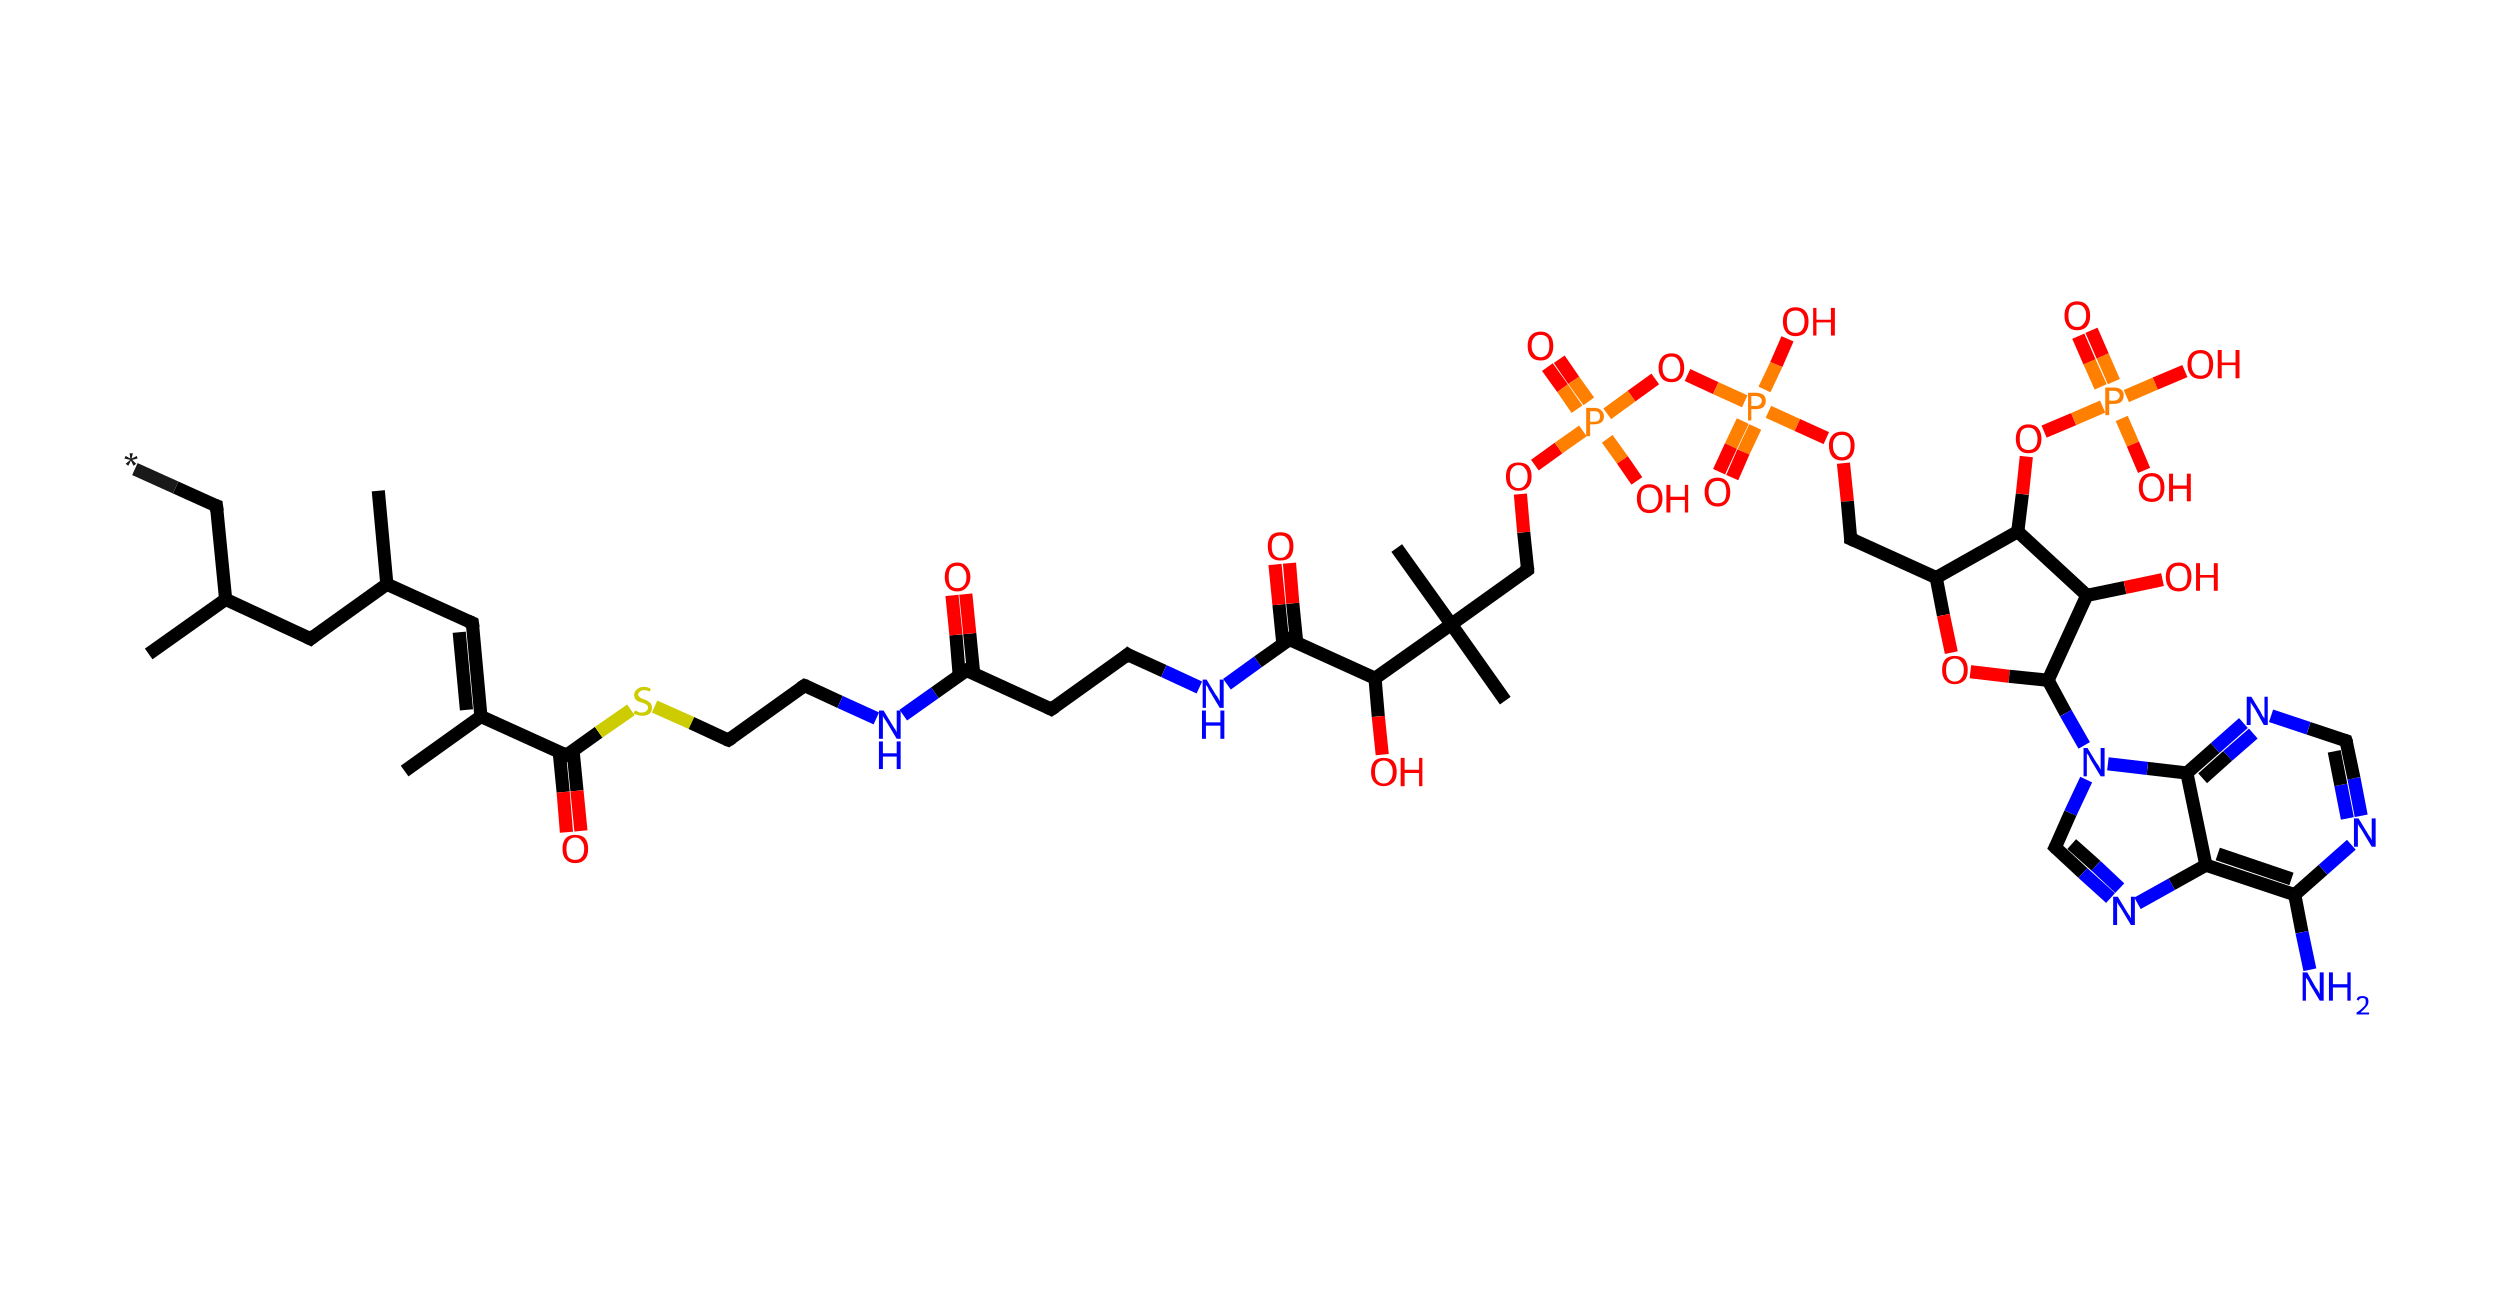<?xml version='1.0' encoding='ASCII' standalone='yes'?>
<svg xmlns="http://www.w3.org/2000/svg" xmlns:rdkit="http://www.rdkit.org/xml" xmlns:xlink="http://www.w3.org/1999/xlink" version="1.1" baseProfile="full" xml:space="preserve" width="380px" height="200px" viewBox="0 0 380 200">
<!-- END OF HEADER -->
<rect style="opacity:1.0;fill:#FFFFFF;stroke:none" width="380.0" height="200.0" x="0.0" y="0.0"> </rect>
<path class="bond-0 atom-0 atom-1" d="M 20.5,71.3 L 26.7,74.1" style="fill:none;fill-rule:evenodd;stroke:#191919;stroke-width:2.0px;stroke-linecap:butt;stroke-linejoin:miter;stroke-opacity:1"/>
<path class="bond-0 atom-0 atom-1" d="M 26.7,74.1 L 32.9,76.9" style="fill:none;fill-rule:evenodd;stroke:#000000;stroke-width:2.0px;stroke-linecap:butt;stroke-linejoin:miter;stroke-opacity:1"/>
<path class="bond-1 atom-1 atom-2" d="M 32.9,76.9 L 34.3,91.1" style="fill:none;fill-rule:evenodd;stroke:#000000;stroke-width:2.0px;stroke-linecap:butt;stroke-linejoin:miter;stroke-opacity:1"/>
<path class="bond-2 atom-2 atom-3" d="M 34.3,91.1 L 22.6,99.4" style="fill:none;fill-rule:evenodd;stroke:#000000;stroke-width:2.0px;stroke-linecap:butt;stroke-linejoin:miter;stroke-opacity:1"/>
<path class="bond-3 atom-2 atom-4" d="M 34.3,91.1 L 47.2,97.1" style="fill:none;fill-rule:evenodd;stroke:#000000;stroke-width:2.0px;stroke-linecap:butt;stroke-linejoin:miter;stroke-opacity:1"/>
<path class="bond-4 atom-4 atom-5" d="M 47.2,97.1 L 58.8,88.8" style="fill:none;fill-rule:evenodd;stroke:#000000;stroke-width:2.0px;stroke-linecap:butt;stroke-linejoin:miter;stroke-opacity:1"/>
<path class="bond-5 atom-5 atom-6" d="M 58.8,88.8 L 57.5,74.6" style="fill:none;fill-rule:evenodd;stroke:#000000;stroke-width:2.0px;stroke-linecap:butt;stroke-linejoin:miter;stroke-opacity:1"/>
<path class="bond-6 atom-5 atom-7" d="M 58.8,88.8 L 71.8,94.7" style="fill:none;fill-rule:evenodd;stroke:#000000;stroke-width:2.0px;stroke-linecap:butt;stroke-linejoin:miter;stroke-opacity:1"/>
<path class="bond-7 atom-7 atom-8" d="M 71.8,94.7 L 73.1,108.9" style="fill:none;fill-rule:evenodd;stroke:#000000;stroke-width:2.0px;stroke-linecap:butt;stroke-linejoin:miter;stroke-opacity:1"/>
<path class="bond-7 atom-7 atom-8" d="M 69.8,96.1 L 70.9,107.9" style="fill:none;fill-rule:evenodd;stroke:#000000;stroke-width:2.0px;stroke-linecap:butt;stroke-linejoin:miter;stroke-opacity:1"/>
<path class="bond-8 atom-8 atom-9" d="M 73.1,108.9 L 61.5,117.2" style="fill:none;fill-rule:evenodd;stroke:#000000;stroke-width:2.0px;stroke-linecap:butt;stroke-linejoin:miter;stroke-opacity:1"/>
<path class="bond-9 atom-8 atom-10" d="M 73.1,108.9 L 86.1,114.8" style="fill:none;fill-rule:evenodd;stroke:#000000;stroke-width:2.0px;stroke-linecap:butt;stroke-linejoin:miter;stroke-opacity:1"/>
<path class="bond-10 atom-10 atom-11" d="M 85.0,114.3 L 85.6,120.4" style="fill:none;fill-rule:evenodd;stroke:#000000;stroke-width:2.0px;stroke-linecap:butt;stroke-linejoin:miter;stroke-opacity:1"/>
<path class="bond-10 atom-10 atom-11" d="M 85.6,120.4 L 86.1,126.5" style="fill:none;fill-rule:evenodd;stroke:#FF0000;stroke-width:2.0px;stroke-linecap:butt;stroke-linejoin:miter;stroke-opacity:1"/>
<path class="bond-10 atom-10 atom-11" d="M 87.1,114.1 L 87.7,120.2" style="fill:none;fill-rule:evenodd;stroke:#000000;stroke-width:2.0px;stroke-linecap:butt;stroke-linejoin:miter;stroke-opacity:1"/>
<path class="bond-10 atom-10 atom-11" d="M 87.7,120.2 L 88.3,126.3" style="fill:none;fill-rule:evenodd;stroke:#FF0000;stroke-width:2.0px;stroke-linecap:butt;stroke-linejoin:miter;stroke-opacity:1"/>
<path class="bond-11 atom-10 atom-12" d="M 86.1,114.8 L 91.0,111.3" style="fill:none;fill-rule:evenodd;stroke:#000000;stroke-width:2.0px;stroke-linecap:butt;stroke-linejoin:miter;stroke-opacity:1"/>
<path class="bond-11 atom-10 atom-12" d="M 91.0,111.3 L 95.9,107.9" style="fill:none;fill-rule:evenodd;stroke:#CCCC00;stroke-width:2.0px;stroke-linecap:butt;stroke-linejoin:miter;stroke-opacity:1"/>
<path class="bond-12 atom-12 atom-13" d="M 99.5,107.4 L 105.1,109.9" style="fill:none;fill-rule:evenodd;stroke:#CCCC00;stroke-width:2.0px;stroke-linecap:butt;stroke-linejoin:miter;stroke-opacity:1"/>
<path class="bond-12 atom-12 atom-13" d="M 105.1,109.9 L 110.7,112.5" style="fill:none;fill-rule:evenodd;stroke:#000000;stroke-width:2.0px;stroke-linecap:butt;stroke-linejoin:miter;stroke-opacity:1"/>
<path class="bond-13 atom-13 atom-14" d="M 110.7,112.5 L 122.3,104.2" style="fill:none;fill-rule:evenodd;stroke:#000000;stroke-width:2.0px;stroke-linecap:butt;stroke-linejoin:miter;stroke-opacity:1"/>
<path class="bond-14 atom-14 atom-15" d="M 122.3,104.2 L 127.7,106.7" style="fill:none;fill-rule:evenodd;stroke:#000000;stroke-width:2.0px;stroke-linecap:butt;stroke-linejoin:miter;stroke-opacity:1"/>
<path class="bond-14 atom-14 atom-15" d="M 127.7,106.7 L 133.2,109.2" style="fill:none;fill-rule:evenodd;stroke:#0000FF;stroke-width:2.0px;stroke-linecap:butt;stroke-linejoin:miter;stroke-opacity:1"/>
<path class="bond-15 atom-15 atom-16" d="M 137.3,108.7 L 142.1,105.3" style="fill:none;fill-rule:evenodd;stroke:#0000FF;stroke-width:2.0px;stroke-linecap:butt;stroke-linejoin:miter;stroke-opacity:1"/>
<path class="bond-15 atom-15 atom-16" d="M 142.1,105.3 L 146.9,101.9" style="fill:none;fill-rule:evenodd;stroke:#000000;stroke-width:2.0px;stroke-linecap:butt;stroke-linejoin:miter;stroke-opacity:1"/>
<path class="bond-16 atom-16 atom-17" d="M 148.0,102.4 L 147.4,96.3" style="fill:none;fill-rule:evenodd;stroke:#000000;stroke-width:2.0px;stroke-linecap:butt;stroke-linejoin:miter;stroke-opacity:1"/>
<path class="bond-16 atom-16 atom-17" d="M 147.4,96.3 L 146.8,90.3" style="fill:none;fill-rule:evenodd;stroke:#FF0000;stroke-width:2.0px;stroke-linecap:butt;stroke-linejoin:miter;stroke-opacity:1"/>
<path class="bond-16 atom-16 atom-17" d="M 145.8,102.6 L 145.3,96.5" style="fill:none;fill-rule:evenodd;stroke:#000000;stroke-width:2.0px;stroke-linecap:butt;stroke-linejoin:miter;stroke-opacity:1"/>
<path class="bond-16 atom-16 atom-17" d="M 145.3,96.5 L 144.7,90.5" style="fill:none;fill-rule:evenodd;stroke:#FF0000;stroke-width:2.0px;stroke-linecap:butt;stroke-linejoin:miter;stroke-opacity:1"/>
<path class="bond-17 atom-16 atom-18" d="M 146.9,101.9 L 159.8,107.8" style="fill:none;fill-rule:evenodd;stroke:#000000;stroke-width:2.0px;stroke-linecap:butt;stroke-linejoin:miter;stroke-opacity:1"/>
<path class="bond-18 atom-18 atom-19" d="M 159.8,107.8 L 171.4,99.5" style="fill:none;fill-rule:evenodd;stroke:#000000;stroke-width:2.0px;stroke-linecap:butt;stroke-linejoin:miter;stroke-opacity:1"/>
<path class="bond-19 atom-19 atom-20" d="M 171.4,99.5 L 176.9,102.0" style="fill:none;fill-rule:evenodd;stroke:#000000;stroke-width:2.0px;stroke-linecap:butt;stroke-linejoin:miter;stroke-opacity:1"/>
<path class="bond-19 atom-19 atom-20" d="M 176.9,102.0 L 182.3,104.5" style="fill:none;fill-rule:evenodd;stroke:#0000FF;stroke-width:2.0px;stroke-linecap:butt;stroke-linejoin:miter;stroke-opacity:1"/>
<path class="bond-20 atom-20 atom-21" d="M 186.5,104.0 L 191.2,100.6" style="fill:none;fill-rule:evenodd;stroke:#0000FF;stroke-width:2.0px;stroke-linecap:butt;stroke-linejoin:miter;stroke-opacity:1"/>
<path class="bond-20 atom-20 atom-21" d="M 191.2,100.6 L 196.0,97.2" style="fill:none;fill-rule:evenodd;stroke:#000000;stroke-width:2.0px;stroke-linecap:butt;stroke-linejoin:miter;stroke-opacity:1"/>
<path class="bond-21 atom-21 atom-22" d="M 197.1,97.7 L 196.5,91.7" style="fill:none;fill-rule:evenodd;stroke:#000000;stroke-width:2.0px;stroke-linecap:butt;stroke-linejoin:miter;stroke-opacity:1"/>
<path class="bond-21 atom-21 atom-22" d="M 196.5,91.7 L 196.0,85.6" style="fill:none;fill-rule:evenodd;stroke:#FF0000;stroke-width:2.0px;stroke-linecap:butt;stroke-linejoin:miter;stroke-opacity:1"/>
<path class="bond-21 atom-21 atom-22" d="M 195.0,97.9 L 194.4,91.9" style="fill:none;fill-rule:evenodd;stroke:#000000;stroke-width:2.0px;stroke-linecap:butt;stroke-linejoin:miter;stroke-opacity:1"/>
<path class="bond-21 atom-21 atom-22" d="M 194.4,91.9 L 193.8,85.8" style="fill:none;fill-rule:evenodd;stroke:#FF0000;stroke-width:2.0px;stroke-linecap:butt;stroke-linejoin:miter;stroke-opacity:1"/>
<path class="bond-22 atom-21 atom-23" d="M 196.0,97.2 L 209.0,103.1" style="fill:none;fill-rule:evenodd;stroke:#000000;stroke-width:2.0px;stroke-linecap:butt;stroke-linejoin:miter;stroke-opacity:1"/>
<path class="bond-23 atom-23 atom-24" d="M 209.0,103.1 L 209.5,108.9" style="fill:none;fill-rule:evenodd;stroke:#000000;stroke-width:2.0px;stroke-linecap:butt;stroke-linejoin:miter;stroke-opacity:1"/>
<path class="bond-23 atom-23 atom-24" d="M 209.5,108.9 L 210.1,114.7" style="fill:none;fill-rule:evenodd;stroke:#FF0000;stroke-width:2.0px;stroke-linecap:butt;stroke-linejoin:miter;stroke-opacity:1"/>
<path class="bond-24 atom-23 atom-25" d="M 209.0,103.1 L 220.6,94.9" style="fill:none;fill-rule:evenodd;stroke:#000000;stroke-width:2.0px;stroke-linecap:butt;stroke-linejoin:miter;stroke-opacity:1"/>
<path class="bond-25 atom-25 atom-26" d="M 220.6,94.9 L 212.3,83.3" style="fill:none;fill-rule:evenodd;stroke:#000000;stroke-width:2.0px;stroke-linecap:butt;stroke-linejoin:miter;stroke-opacity:1"/>
<path class="bond-26 atom-25 atom-27" d="M 220.6,94.9 L 228.8,106.5" style="fill:none;fill-rule:evenodd;stroke:#000000;stroke-width:2.0px;stroke-linecap:butt;stroke-linejoin:miter;stroke-opacity:1"/>
<path class="bond-27 atom-25 atom-28" d="M 220.6,94.9 L 232.2,86.6" style="fill:none;fill-rule:evenodd;stroke:#000000;stroke-width:2.0px;stroke-linecap:butt;stroke-linejoin:miter;stroke-opacity:1"/>
<path class="bond-28 atom-28 atom-29" d="M 232.2,86.6 L 231.6,80.9" style="fill:none;fill-rule:evenodd;stroke:#000000;stroke-width:2.0px;stroke-linecap:butt;stroke-linejoin:miter;stroke-opacity:1"/>
<path class="bond-28 atom-28 atom-29" d="M 231.6,80.9 L 231.1,75.1" style="fill:none;fill-rule:evenodd;stroke:#FF0000;stroke-width:2.0px;stroke-linecap:butt;stroke-linejoin:miter;stroke-opacity:1"/>
<path class="bond-29 atom-29 atom-30" d="M 233.3,70.7 L 236.9,68.1" style="fill:none;fill-rule:evenodd;stroke:#FF0000;stroke-width:2.0px;stroke-linecap:butt;stroke-linejoin:miter;stroke-opacity:1"/>
<path class="bond-29 atom-29 atom-30" d="M 236.9,68.1 L 240.6,65.5" style="fill:none;fill-rule:evenodd;stroke:#FF7F00;stroke-width:2.0px;stroke-linecap:butt;stroke-linejoin:miter;stroke-opacity:1"/>
<path class="bond-30 atom-30 atom-31" d="M 241.5,61.0 L 239.2,57.8" style="fill:none;fill-rule:evenodd;stroke:#FF7F00;stroke-width:2.0px;stroke-linecap:butt;stroke-linejoin:miter;stroke-opacity:1"/>
<path class="bond-30 atom-30 atom-31" d="M 239.2,57.8 L 237.0,54.6" style="fill:none;fill-rule:evenodd;stroke:#FF0000;stroke-width:2.0px;stroke-linecap:butt;stroke-linejoin:miter;stroke-opacity:1"/>
<path class="bond-30 atom-30 atom-31" d="M 239.7,62.2 L 237.5,59.0" style="fill:none;fill-rule:evenodd;stroke:#FF7F00;stroke-width:2.0px;stroke-linecap:butt;stroke-linejoin:miter;stroke-opacity:1"/>
<path class="bond-30 atom-30 atom-31" d="M 237.5,59.0 L 235.2,55.8" style="fill:none;fill-rule:evenodd;stroke:#FF0000;stroke-width:2.0px;stroke-linecap:butt;stroke-linejoin:miter;stroke-opacity:1"/>
<path class="bond-31 atom-30 atom-32" d="M 244.3,66.7 L 246.6,69.9" style="fill:none;fill-rule:evenodd;stroke:#FF7F00;stroke-width:2.0px;stroke-linecap:butt;stroke-linejoin:miter;stroke-opacity:1"/>
<path class="bond-31 atom-30 atom-32" d="M 246.6,69.9 L 248.8,73.1" style="fill:none;fill-rule:evenodd;stroke:#FF0000;stroke-width:2.0px;stroke-linecap:butt;stroke-linejoin:miter;stroke-opacity:1"/>
<path class="bond-32 atom-30 atom-33" d="M 244.3,62.9 L 248.0,60.2" style="fill:none;fill-rule:evenodd;stroke:#FF7F00;stroke-width:2.0px;stroke-linecap:butt;stroke-linejoin:miter;stroke-opacity:1"/>
<path class="bond-32 atom-30 atom-33" d="M 248.0,60.2 L 251.6,57.6" style="fill:none;fill-rule:evenodd;stroke:#FF0000;stroke-width:2.0px;stroke-linecap:butt;stroke-linejoin:miter;stroke-opacity:1"/>
<path class="bond-33 atom-33 atom-34" d="M 256.5,57.0 L 260.8,59.0" style="fill:none;fill-rule:evenodd;stroke:#FF0000;stroke-width:2.0px;stroke-linecap:butt;stroke-linejoin:miter;stroke-opacity:1"/>
<path class="bond-33 atom-33 atom-34" d="M 260.8,59.0 L 265.2,61.0" style="fill:none;fill-rule:evenodd;stroke:#FF7F00;stroke-width:2.0px;stroke-linecap:butt;stroke-linejoin:miter;stroke-opacity:1"/>
<path class="bond-34 atom-34 atom-35" d="M 264.9,64.0 L 263.1,67.8" style="fill:none;fill-rule:evenodd;stroke:#FF7F00;stroke-width:2.0px;stroke-linecap:butt;stroke-linejoin:miter;stroke-opacity:1"/>
<path class="bond-34 atom-34 atom-35" d="M 263.1,67.8 L 261.3,71.7" style="fill:none;fill-rule:evenodd;stroke:#FF0000;stroke-width:2.0px;stroke-linecap:butt;stroke-linejoin:miter;stroke-opacity:1"/>
<path class="bond-34 atom-34 atom-35" d="M 266.8,64.9 L 265.0,68.7" style="fill:none;fill-rule:evenodd;stroke:#FF7F00;stroke-width:2.0px;stroke-linecap:butt;stroke-linejoin:miter;stroke-opacity:1"/>
<path class="bond-34 atom-34 atom-35" d="M 265.0,68.7 L 263.3,72.6" style="fill:none;fill-rule:evenodd;stroke:#FF0000;stroke-width:2.0px;stroke-linecap:butt;stroke-linejoin:miter;stroke-opacity:1"/>
<path class="bond-35 atom-34 atom-36" d="M 268.2,59.2 L 270.0,55.4" style="fill:none;fill-rule:evenodd;stroke:#FF7F00;stroke-width:2.0px;stroke-linecap:butt;stroke-linejoin:miter;stroke-opacity:1"/>
<path class="bond-35 atom-34 atom-36" d="M 270.0,55.4 L 271.7,51.5" style="fill:none;fill-rule:evenodd;stroke:#FF0000;stroke-width:2.0px;stroke-linecap:butt;stroke-linejoin:miter;stroke-opacity:1"/>
<path class="bond-36 atom-34 atom-37" d="M 268.8,62.6 L 273.2,64.6" style="fill:none;fill-rule:evenodd;stroke:#FF7F00;stroke-width:2.0px;stroke-linecap:butt;stroke-linejoin:miter;stroke-opacity:1"/>
<path class="bond-36 atom-34 atom-37" d="M 273.2,64.6 L 277.6,66.6" style="fill:none;fill-rule:evenodd;stroke:#FF0000;stroke-width:2.0px;stroke-linecap:butt;stroke-linejoin:miter;stroke-opacity:1"/>
<path class="bond-37 atom-37 atom-38" d="M 280.2,70.4 L 280.8,76.2" style="fill:none;fill-rule:evenodd;stroke:#FF0000;stroke-width:2.0px;stroke-linecap:butt;stroke-linejoin:miter;stroke-opacity:1"/>
<path class="bond-37 atom-37 atom-38" d="M 280.8,76.2 L 281.3,81.9" style="fill:none;fill-rule:evenodd;stroke:#000000;stroke-width:2.0px;stroke-linecap:butt;stroke-linejoin:miter;stroke-opacity:1"/>
<path class="bond-38 atom-38 atom-39" d="M 281.3,81.9 L 294.3,87.8" style="fill:none;fill-rule:evenodd;stroke:#000000;stroke-width:2.0px;stroke-linecap:butt;stroke-linejoin:miter;stroke-opacity:1"/>
<path class="bond-39 atom-39 atom-40" d="M 294.3,87.8 L 295.4,93.5" style="fill:none;fill-rule:evenodd;stroke:#000000;stroke-width:2.0px;stroke-linecap:butt;stroke-linejoin:miter;stroke-opacity:1"/>
<path class="bond-39 atom-39 atom-40" d="M 295.4,93.5 L 296.6,99.2" style="fill:none;fill-rule:evenodd;stroke:#FF0000;stroke-width:2.0px;stroke-linecap:butt;stroke-linejoin:miter;stroke-opacity:1"/>
<path class="bond-40 atom-40 atom-41" d="M 299.5,102.1 L 305.4,102.8" style="fill:none;fill-rule:evenodd;stroke:#FF0000;stroke-width:2.0px;stroke-linecap:butt;stroke-linejoin:miter;stroke-opacity:1"/>
<path class="bond-40 atom-40 atom-41" d="M 305.4,102.8 L 311.3,103.4" style="fill:none;fill-rule:evenodd;stroke:#000000;stroke-width:2.0px;stroke-linecap:butt;stroke-linejoin:miter;stroke-opacity:1"/>
<path class="bond-41 atom-41 atom-42" d="M 311.3,103.4 L 314.0,108.4" style="fill:none;fill-rule:evenodd;stroke:#000000;stroke-width:2.0px;stroke-linecap:butt;stroke-linejoin:miter;stroke-opacity:1"/>
<path class="bond-41 atom-41 atom-42" d="M 314.0,108.4 L 316.8,113.3" style="fill:none;fill-rule:evenodd;stroke:#0000FF;stroke-width:2.0px;stroke-linecap:butt;stroke-linejoin:miter;stroke-opacity:1"/>
<path class="bond-42 atom-42 atom-43" d="M 317.1,118.5 L 314.7,123.6" style="fill:none;fill-rule:evenodd;stroke:#0000FF;stroke-width:2.0px;stroke-linecap:butt;stroke-linejoin:miter;stroke-opacity:1"/>
<path class="bond-42 atom-42 atom-43" d="M 314.7,123.6 L 312.4,128.8" style="fill:none;fill-rule:evenodd;stroke:#000000;stroke-width:2.0px;stroke-linecap:butt;stroke-linejoin:miter;stroke-opacity:1"/>
<path class="bond-43 atom-43 atom-44" d="M 312.4,128.8 L 316.6,132.7" style="fill:none;fill-rule:evenodd;stroke:#000000;stroke-width:2.0px;stroke-linecap:butt;stroke-linejoin:miter;stroke-opacity:1"/>
<path class="bond-43 atom-43 atom-44" d="M 316.6,132.7 L 320.8,136.5" style="fill:none;fill-rule:evenodd;stroke:#0000FF;stroke-width:2.0px;stroke-linecap:butt;stroke-linejoin:miter;stroke-opacity:1"/>
<path class="bond-43 atom-43 atom-44" d="M 314.9,128.3 L 318.6,131.6" style="fill:none;fill-rule:evenodd;stroke:#000000;stroke-width:2.0px;stroke-linecap:butt;stroke-linejoin:miter;stroke-opacity:1"/>
<path class="bond-43 atom-43 atom-44" d="M 318.6,131.6 L 322.2,135.0" style="fill:none;fill-rule:evenodd;stroke:#0000FF;stroke-width:2.0px;stroke-linecap:butt;stroke-linejoin:miter;stroke-opacity:1"/>
<path class="bond-44 atom-44 atom-45" d="M 324.9,137.3 L 330.1,134.4" style="fill:none;fill-rule:evenodd;stroke:#0000FF;stroke-width:2.0px;stroke-linecap:butt;stroke-linejoin:miter;stroke-opacity:1"/>
<path class="bond-44 atom-44 atom-45" d="M 330.1,134.4 L 335.3,131.5" style="fill:none;fill-rule:evenodd;stroke:#000000;stroke-width:2.0px;stroke-linecap:butt;stroke-linejoin:miter;stroke-opacity:1"/>
<path class="bond-45 atom-45 atom-46" d="M 335.3,131.5 L 348.8,136.0" style="fill:none;fill-rule:evenodd;stroke:#000000;stroke-width:2.0px;stroke-linecap:butt;stroke-linejoin:miter;stroke-opacity:1"/>
<path class="bond-45 atom-45 atom-46" d="M 337.1,129.8 L 348.3,133.6" style="fill:none;fill-rule:evenodd;stroke:#000000;stroke-width:2.0px;stroke-linecap:butt;stroke-linejoin:miter;stroke-opacity:1"/>
<path class="bond-46 atom-46 atom-47" d="M 348.8,136.0 L 349.9,141.7" style="fill:none;fill-rule:evenodd;stroke:#000000;stroke-width:2.0px;stroke-linecap:butt;stroke-linejoin:miter;stroke-opacity:1"/>
<path class="bond-46 atom-46 atom-47" d="M 349.9,141.7 L 351.1,147.4" style="fill:none;fill-rule:evenodd;stroke:#0000FF;stroke-width:2.0px;stroke-linecap:butt;stroke-linejoin:miter;stroke-opacity:1"/>
<path class="bond-47 atom-46 atom-48" d="M 348.8,136.0 L 353.1,132.2" style="fill:none;fill-rule:evenodd;stroke:#000000;stroke-width:2.0px;stroke-linecap:butt;stroke-linejoin:miter;stroke-opacity:1"/>
<path class="bond-47 atom-46 atom-48" d="M 353.1,132.2 L 357.4,128.4" style="fill:none;fill-rule:evenodd;stroke:#0000FF;stroke-width:2.0px;stroke-linecap:butt;stroke-linejoin:miter;stroke-opacity:1"/>
<path class="bond-48 atom-48 atom-49" d="M 358.9,124.0 L 357.8,118.3" style="fill:none;fill-rule:evenodd;stroke:#0000FF;stroke-width:2.0px;stroke-linecap:butt;stroke-linejoin:miter;stroke-opacity:1"/>
<path class="bond-48 atom-48 atom-49" d="M 357.8,118.3 L 356.6,112.6" style="fill:none;fill-rule:evenodd;stroke:#000000;stroke-width:2.0px;stroke-linecap:butt;stroke-linejoin:miter;stroke-opacity:1"/>
<path class="bond-48 atom-48 atom-49" d="M 356.8,124.4 L 355.8,119.3" style="fill:none;fill-rule:evenodd;stroke:#0000FF;stroke-width:2.0px;stroke-linecap:butt;stroke-linejoin:miter;stroke-opacity:1"/>
<path class="bond-48 atom-48 atom-49" d="M 355.8,119.3 L 354.8,114.2" style="fill:none;fill-rule:evenodd;stroke:#000000;stroke-width:2.0px;stroke-linecap:butt;stroke-linejoin:miter;stroke-opacity:1"/>
<path class="bond-49 atom-49 atom-50" d="M 356.6,112.6 L 350.9,110.7" style="fill:none;fill-rule:evenodd;stroke:#000000;stroke-width:2.0px;stroke-linecap:butt;stroke-linejoin:miter;stroke-opacity:1"/>
<path class="bond-49 atom-49 atom-50" d="M 350.9,110.7 L 345.2,108.8" style="fill:none;fill-rule:evenodd;stroke:#0000FF;stroke-width:2.0px;stroke-linecap:butt;stroke-linejoin:miter;stroke-opacity:1"/>
<path class="bond-50 atom-50 atom-51" d="M 341.0,109.9 L 336.7,113.7" style="fill:none;fill-rule:evenodd;stroke:#0000FF;stroke-width:2.0px;stroke-linecap:butt;stroke-linejoin:miter;stroke-opacity:1"/>
<path class="bond-50 atom-50 atom-51" d="M 336.7,113.7 L 332.4,117.5" style="fill:none;fill-rule:evenodd;stroke:#000000;stroke-width:2.0px;stroke-linecap:butt;stroke-linejoin:miter;stroke-opacity:1"/>
<path class="bond-50 atom-50 atom-51" d="M 342.5,111.5 L 338.6,114.9" style="fill:none;fill-rule:evenodd;stroke:#0000FF;stroke-width:2.0px;stroke-linecap:butt;stroke-linejoin:miter;stroke-opacity:1"/>
<path class="bond-50 atom-50 atom-51" d="M 338.6,114.9 L 334.8,118.3" style="fill:none;fill-rule:evenodd;stroke:#000000;stroke-width:2.0px;stroke-linecap:butt;stroke-linejoin:miter;stroke-opacity:1"/>
<path class="bond-51 atom-41 atom-52" d="M 311.3,103.4 L 317.2,90.5" style="fill:none;fill-rule:evenodd;stroke:#000000;stroke-width:2.0px;stroke-linecap:butt;stroke-linejoin:miter;stroke-opacity:1"/>
<path class="bond-52 atom-52 atom-53" d="M 317.2,90.5 L 323.0,89.3" style="fill:none;fill-rule:evenodd;stroke:#000000;stroke-width:2.0px;stroke-linecap:butt;stroke-linejoin:miter;stroke-opacity:1"/>
<path class="bond-52 atom-52 atom-53" d="M 323.0,89.3 L 328.7,88.1" style="fill:none;fill-rule:evenodd;stroke:#FF0000;stroke-width:2.0px;stroke-linecap:butt;stroke-linejoin:miter;stroke-opacity:1"/>
<path class="bond-53 atom-52 atom-54" d="M 317.2,90.5 L 306.7,80.8" style="fill:none;fill-rule:evenodd;stroke:#000000;stroke-width:2.0px;stroke-linecap:butt;stroke-linejoin:miter;stroke-opacity:1"/>
<path class="bond-54 atom-54 atom-55" d="M 306.7,80.8 L 307.4,75.1" style="fill:none;fill-rule:evenodd;stroke:#000000;stroke-width:2.0px;stroke-linecap:butt;stroke-linejoin:miter;stroke-opacity:1"/>
<path class="bond-54 atom-54 atom-55" d="M 307.4,75.1 L 308.0,69.4" style="fill:none;fill-rule:evenodd;stroke:#FF0000;stroke-width:2.0px;stroke-linecap:butt;stroke-linejoin:miter;stroke-opacity:1"/>
<path class="bond-55 atom-55 atom-56" d="M 310.7,65.6 L 315.2,63.7" style="fill:none;fill-rule:evenodd;stroke:#FF0000;stroke-width:2.0px;stroke-linecap:butt;stroke-linejoin:miter;stroke-opacity:1"/>
<path class="bond-55 atom-55 atom-56" d="M 315.2,63.7 L 319.6,61.8" style="fill:none;fill-rule:evenodd;stroke:#FF7F00;stroke-width:2.0px;stroke-linecap:butt;stroke-linejoin:miter;stroke-opacity:1"/>
<path class="bond-56 atom-56 atom-57" d="M 321.3,58.0 L 319.6,54.1" style="fill:none;fill-rule:evenodd;stroke:#FF7F00;stroke-width:2.0px;stroke-linecap:butt;stroke-linejoin:miter;stroke-opacity:1"/>
<path class="bond-56 atom-56 atom-57" d="M 319.6,54.1 L 317.9,50.2" style="fill:none;fill-rule:evenodd;stroke:#FF0000;stroke-width:2.0px;stroke-linecap:butt;stroke-linejoin:miter;stroke-opacity:1"/>
<path class="bond-56 atom-56 atom-57" d="M 319.3,58.8 L 317.6,55.0" style="fill:none;fill-rule:evenodd;stroke:#FF7F00;stroke-width:2.0px;stroke-linecap:butt;stroke-linejoin:miter;stroke-opacity:1"/>
<path class="bond-56 atom-56 atom-57" d="M 317.6,55.0 L 315.9,51.1" style="fill:none;fill-rule:evenodd;stroke:#FF0000;stroke-width:2.0px;stroke-linecap:butt;stroke-linejoin:miter;stroke-opacity:1"/>
<path class="bond-57 atom-56 atom-58" d="M 322.5,63.6 L 324.2,67.5" style="fill:none;fill-rule:evenodd;stroke:#FF7F00;stroke-width:2.0px;stroke-linecap:butt;stroke-linejoin:miter;stroke-opacity:1"/>
<path class="bond-57 atom-56 atom-58" d="M 324.2,67.5 L 325.9,71.5" style="fill:none;fill-rule:evenodd;stroke:#FF0000;stroke-width:2.0px;stroke-linecap:butt;stroke-linejoin:miter;stroke-opacity:1"/>
<path class="bond-58 atom-56 atom-59" d="M 323.2,60.2 L 327.6,58.3" style="fill:none;fill-rule:evenodd;stroke:#FF7F00;stroke-width:2.0px;stroke-linecap:butt;stroke-linejoin:miter;stroke-opacity:1"/>
<path class="bond-58 atom-56 atom-59" d="M 327.6,58.3 L 332.1,56.4" style="fill:none;fill-rule:evenodd;stroke:#FF0000;stroke-width:2.0px;stroke-linecap:butt;stroke-linejoin:miter;stroke-opacity:1"/>
<path class="bond-59 atom-54 atom-39" d="M 306.7,80.8 L 294.3,87.8" style="fill:none;fill-rule:evenodd;stroke:#000000;stroke-width:2.0px;stroke-linecap:butt;stroke-linejoin:miter;stroke-opacity:1"/>
<path class="bond-60 atom-51 atom-42" d="M 332.4,117.5 L 326.4,116.8" style="fill:none;fill-rule:evenodd;stroke:#000000;stroke-width:2.0px;stroke-linecap:butt;stroke-linejoin:miter;stroke-opacity:1"/>
<path class="bond-60 atom-51 atom-42" d="M 326.4,116.8 L 320.4,116.1" style="fill:none;fill-rule:evenodd;stroke:#0000FF;stroke-width:2.0px;stroke-linecap:butt;stroke-linejoin:miter;stroke-opacity:1"/>
<path class="bond-61 atom-51 atom-45" d="M 332.4,117.5 L 335.3,131.5" style="fill:none;fill-rule:evenodd;stroke:#000000;stroke-width:2.0px;stroke-linecap:butt;stroke-linejoin:miter;stroke-opacity:1"/>
<path d="M 32.6,76.8 L 32.9,76.9 L 33.0,77.7" style="fill:none;stroke:#000000;stroke-width:2.0px;stroke-linecap:butt;stroke-linejoin:miter;stroke-opacity:1;"/>
<path d="M 46.6,96.8 L 47.2,97.1 L 47.8,96.6" style="fill:none;stroke:#000000;stroke-width:2.0px;stroke-linecap:butt;stroke-linejoin:miter;stroke-opacity:1;"/>
<path d="M 71.1,94.4 L 71.8,94.7 L 71.9,95.4" style="fill:none;stroke:#000000;stroke-width:2.0px;stroke-linecap:butt;stroke-linejoin:miter;stroke-opacity:1;"/>
<path d="M 85.4,114.5 L 86.1,114.8 L 86.3,114.7" style="fill:none;stroke:#000000;stroke-width:2.0px;stroke-linecap:butt;stroke-linejoin:miter;stroke-opacity:1;"/>
<path d="M 110.4,112.4 L 110.7,112.5 L 111.3,112.1" style="fill:none;stroke:#000000;stroke-width:2.0px;stroke-linecap:butt;stroke-linejoin:miter;stroke-opacity:1;"/>
<path d="M 121.7,104.6 L 122.3,104.2 L 122.6,104.3" style="fill:none;stroke:#000000;stroke-width:2.0px;stroke-linecap:butt;stroke-linejoin:miter;stroke-opacity:1;"/>
<path d="M 146.6,102.1 L 146.9,101.9 L 147.5,102.2" style="fill:none;stroke:#000000;stroke-width:2.0px;stroke-linecap:butt;stroke-linejoin:miter;stroke-opacity:1;"/>
<path d="M 159.2,107.5 L 159.8,107.8 L 160.4,107.4" style="fill:none;stroke:#000000;stroke-width:2.0px;stroke-linecap:butt;stroke-linejoin:miter;stroke-opacity:1;"/>
<path d="M 170.8,100.0 L 171.4,99.5 L 171.7,99.7" style="fill:none;stroke:#000000;stroke-width:2.0px;stroke-linecap:butt;stroke-linejoin:miter;stroke-opacity:1;"/>
<path d="M 195.8,97.4 L 196.0,97.2 L 196.6,97.5" style="fill:none;stroke:#000000;stroke-width:2.0px;stroke-linecap:butt;stroke-linejoin:miter;stroke-opacity:1;"/>
<path d="M 231.6,87.0 L 232.2,86.6 L 232.2,86.3" style="fill:none;stroke:#000000;stroke-width:2.0px;stroke-linecap:butt;stroke-linejoin:miter;stroke-opacity:1;"/>
<path d="M 281.3,81.6 L 281.3,81.9 L 282.0,82.2" style="fill:none;stroke:#000000;stroke-width:2.0px;stroke-linecap:butt;stroke-linejoin:miter;stroke-opacity:1;"/>
<path d="M 312.5,128.6 L 312.4,128.8 L 312.6,129.0" style="fill:none;stroke:#000000;stroke-width:2.0px;stroke-linecap:butt;stroke-linejoin:miter;stroke-opacity:1;"/>
<path d="M 356.7,112.9 L 356.6,112.6 L 356.3,112.5" style="fill:none;stroke:#000000;stroke-width:2.0px;stroke-linecap:butt;stroke-linejoin:miter;stroke-opacity:1;"/>
<path class="atom-0" d="M 19.1 70.5 L 19.8 69.9 L 18.9 69.7 L 19.1 69.3 L 19.8 69.7 L 19.7 68.9 L 20.2 68.9 L 20.0 69.7 L 20.8 69.3 L 20.9 69.7 L 20.1 69.9 L 20.7 70.5 L 20.3 70.8 L 19.9 70.0 L 19.5 70.8 L 19.1 70.5 " fill="#191919"/>
<path class="atom-11" d="M 85.5 129.0 Q 85.5 128.0, 86.0 127.4 Q 86.5 126.9, 87.4 126.9 Q 88.4 126.9, 88.9 127.4 Q 89.4 128.0, 89.4 129.0 Q 89.4 130.1, 88.9 130.6 Q 88.4 131.2, 87.4 131.2 Q 86.5 131.2, 86.0 130.6 Q 85.5 130.1, 85.5 129.0 M 87.4 130.7 Q 88.1 130.7, 88.4 130.3 Q 88.8 129.9, 88.8 129.0 Q 88.8 128.2, 88.4 127.8 Q 88.1 127.3, 87.4 127.3 Q 86.8 127.3, 86.4 127.8 Q 86.1 128.2, 86.1 129.0 Q 86.1 129.9, 86.4 130.3 Q 86.8 130.7, 87.4 130.7 " fill="#FF0000"/>
<path class="atom-12" d="M 96.5 108.0 Q 96.6 108.0, 96.8 108.1 Q 97.0 108.2, 97.2 108.3 Q 97.4 108.3, 97.6 108.3 Q 98.0 108.3, 98.2 108.1 Q 98.5 107.9, 98.5 107.6 Q 98.5 107.3, 98.4 107.2 Q 98.2 107.1, 98.1 107.0 Q 97.9 106.9, 97.6 106.8 Q 97.2 106.7, 97.0 106.6 Q 96.8 106.5, 96.6 106.3 Q 96.4 106.0, 96.4 105.6 Q 96.4 105.1, 96.8 104.8 Q 97.2 104.4, 97.9 104.4 Q 98.4 104.4, 98.9 104.7 L 98.8 105.1 Q 98.3 104.9, 97.9 104.9 Q 97.5 104.9, 97.3 105.1 Q 97.0 105.3, 97.0 105.6 Q 97.0 105.8, 97.2 105.9 Q 97.3 106.1, 97.4 106.1 Q 97.6 106.2, 97.9 106.3 Q 98.3 106.4, 98.5 106.6 Q 98.7 106.7, 98.9 106.9 Q 99.1 107.2, 99.1 107.6 Q 99.1 108.2, 98.7 108.5 Q 98.3 108.8, 97.6 108.8 Q 97.3 108.8, 97.0 108.7 Q 96.7 108.6, 96.3 108.5 L 96.5 108.0 " fill="#CCCC00"/>
<path class="atom-15" d="M 134.3 108.0 L 135.7 110.3 Q 135.8 110.5, 136.1 110.9 Q 136.3 111.3, 136.3 111.3 L 136.3 108.0 L 136.9 108.0 L 136.9 112.3 L 136.3 112.3 L 134.8 109.8 Q 134.6 109.5, 134.4 109.2 Q 134.2 108.9, 134.2 108.8 L 134.2 112.3 L 133.6 112.3 L 133.6 108.0 L 134.3 108.0 " fill="#0000FF"/>
<path class="atom-15" d="M 133.6 112.7 L 134.2 112.7 L 134.2 114.5 L 136.3 114.5 L 136.3 112.7 L 136.9 112.7 L 136.9 116.9 L 136.3 116.9 L 136.3 115.0 L 134.2 115.0 L 134.2 116.9 L 133.6 116.9 L 133.6 112.7 " fill="#0000FF"/>
<path class="atom-17" d="M 143.6 87.7 Q 143.6 86.7, 144.1 86.1 Q 144.6 85.5, 145.5 85.5 Q 146.4 85.5, 146.9 86.1 Q 147.5 86.7, 147.5 87.7 Q 147.5 88.7, 146.9 89.3 Q 146.4 89.9, 145.5 89.9 Q 144.6 89.9, 144.1 89.3 Q 143.6 88.7, 143.6 87.7 M 145.5 89.4 Q 146.2 89.4, 146.5 89.0 Q 146.9 88.6, 146.9 87.7 Q 146.9 86.9, 146.5 86.5 Q 146.2 86.0, 145.5 86.0 Q 144.9 86.0, 144.5 86.4 Q 144.2 86.9, 144.2 87.7 Q 144.2 88.6, 144.5 89.0 Q 144.9 89.4, 145.5 89.4 " fill="#FF0000"/>
<path class="atom-20" d="M 183.4 103.3 L 184.8 105.6 Q 185.0 105.8, 185.2 106.2 Q 185.4 106.6, 185.4 106.6 L 185.4 103.3 L 186.0 103.3 L 186.0 107.6 L 185.4 107.6 L 183.9 105.1 Q 183.7 104.8, 183.6 104.5 Q 183.4 104.2, 183.3 104.1 L 183.3 107.6 L 182.8 107.6 L 182.8 103.3 L 183.4 103.3 " fill="#0000FF"/>
<path class="atom-20" d="M 182.7 108.0 L 183.3 108.0 L 183.3 109.8 L 185.5 109.8 L 185.5 108.0 L 186.1 108.0 L 186.1 112.3 L 185.5 112.3 L 185.5 110.3 L 183.3 110.3 L 183.3 112.3 L 182.7 112.3 L 182.7 108.0 " fill="#0000FF"/>
<path class="atom-22" d="M 192.7 83.0 Q 192.7 82.0, 193.2 81.4 Q 193.7 80.9, 194.6 80.9 Q 195.6 80.9, 196.1 81.4 Q 196.6 82.0, 196.6 83.0 Q 196.6 84.1, 196.1 84.7 Q 195.6 85.2, 194.6 85.2 Q 193.7 85.2, 193.2 84.7 Q 192.7 84.1, 192.7 83.0 M 194.6 84.8 Q 195.3 84.8, 195.6 84.3 Q 196.0 83.9, 196.0 83.0 Q 196.0 82.2, 195.6 81.8 Q 195.3 81.4, 194.6 81.4 Q 194.0 81.4, 193.6 81.8 Q 193.3 82.2, 193.3 83.0 Q 193.3 83.9, 193.6 84.3 Q 194.0 84.8, 194.6 84.8 " fill="#FF0000"/>
<path class="atom-24" d="M 208.4 117.3 Q 208.4 116.3, 208.9 115.7 Q 209.4 115.2, 210.3 115.2 Q 211.3 115.2, 211.8 115.7 Q 212.3 116.3, 212.3 117.3 Q 212.3 118.4, 211.8 118.9 Q 211.2 119.5, 210.3 119.5 Q 209.4 119.5, 208.9 118.9 Q 208.4 118.4, 208.4 117.3 M 210.3 119.1 Q 211.0 119.1, 211.3 118.6 Q 211.7 118.2, 211.7 117.3 Q 211.7 116.5, 211.3 116.1 Q 211.0 115.6, 210.3 115.6 Q 209.7 115.6, 209.3 116.1 Q 209.0 116.5, 209.0 117.3 Q 209.0 118.2, 209.3 118.6 Q 209.7 119.1, 210.3 119.1 " fill="#FF0000"/>
<path class="atom-24" d="M 212.9 115.2 L 213.5 115.2 L 213.5 117.0 L 215.7 117.0 L 215.7 115.2 L 216.2 115.2 L 216.2 119.5 L 215.7 119.5 L 215.7 117.5 L 213.5 117.5 L 213.5 119.5 L 212.9 119.5 L 212.9 115.2 " fill="#FF0000"/>
<path class="atom-29" d="M 228.9 72.4 Q 228.9 71.4, 229.4 70.8 Q 229.9 70.3, 230.8 70.3 Q 231.8 70.3, 232.3 70.8 Q 232.8 71.4, 232.8 72.4 Q 232.8 73.5, 232.3 74.0 Q 231.8 74.6, 230.8 74.6 Q 229.9 74.6, 229.4 74.0 Q 228.9 73.5, 228.9 72.4 M 230.8 74.2 Q 231.5 74.2, 231.8 73.7 Q 232.2 73.3, 232.2 72.4 Q 232.2 71.6, 231.8 71.2 Q 231.5 70.7, 230.8 70.7 Q 230.2 70.7, 229.8 71.2 Q 229.5 71.6, 229.5 72.4 Q 229.5 73.3, 229.8 73.7 Q 230.2 74.2, 230.8 74.2 " fill="#FF0000"/>
<path class="atom-30" d="M 242.3 62.0 Q 243.1 62.0, 243.4 62.4 Q 243.8 62.7, 243.8 63.3 Q 243.8 63.9, 243.4 64.2 Q 243.0 64.5, 242.3 64.5 L 241.7 64.5 L 241.7 66.3 L 241.1 66.3 L 241.1 62.0 L 242.3 62.0 M 242.3 64.1 Q 242.8 64.1, 243.0 63.9 Q 243.2 63.7, 243.2 63.3 Q 243.2 62.9, 243.0 62.7 Q 242.8 62.5, 242.3 62.5 L 241.7 62.5 L 241.7 64.1 L 242.3 64.1 " fill="#FF7F00"/>
<path class="atom-31" d="M 232.2 52.6 Q 232.2 51.5, 232.7 51.0 Q 233.2 50.4, 234.2 50.4 Q 235.1 50.4, 235.6 51.0 Q 236.1 51.5, 236.1 52.6 Q 236.1 53.6, 235.6 54.2 Q 235.1 54.8, 234.2 54.8 Q 233.2 54.8, 232.7 54.2 Q 232.2 53.6, 232.2 52.6 M 234.2 54.3 Q 234.8 54.3, 235.2 53.8 Q 235.5 53.4, 235.5 52.6 Q 235.5 51.7, 235.2 51.3 Q 234.8 50.9, 234.2 50.9 Q 233.5 50.9, 233.2 51.3 Q 232.8 51.7, 232.8 52.6 Q 232.8 53.4, 233.2 53.8 Q 233.5 54.3, 234.2 54.3 " fill="#FF0000"/>
<path class="atom-32" d="M 248.8 75.8 Q 248.8 74.8, 249.3 74.2 Q 249.8 73.6, 250.7 73.6 Q 251.6 73.6, 252.2 74.2 Q 252.7 74.8, 252.7 75.8 Q 252.7 76.8, 252.1 77.4 Q 251.6 78.0, 250.7 78.0 Q 249.8 78.0, 249.3 77.4 Q 248.8 76.8, 248.8 75.8 M 250.7 77.5 Q 251.4 77.5, 251.7 77.1 Q 252.1 76.6, 252.1 75.8 Q 252.1 74.9, 251.7 74.5 Q 251.4 74.1, 250.7 74.1 Q 250.1 74.1, 249.7 74.5 Q 249.4 74.9, 249.4 75.8 Q 249.4 76.6, 249.7 77.1 Q 250.1 77.5, 250.7 77.5 " fill="#FF0000"/>
<path class="atom-32" d="M 253.3 73.7 L 253.9 73.7 L 253.9 75.5 L 256.1 75.5 L 256.1 73.7 L 256.6 73.7 L 256.6 77.9 L 256.1 77.9 L 256.1 76.0 L 253.9 76.0 L 253.9 77.9 L 253.3 77.9 L 253.3 73.7 " fill="#FF0000"/>
<path class="atom-33" d="M 252.1 55.9 Q 252.1 54.9, 252.6 54.3 Q 253.1 53.7, 254.1 53.7 Q 255.0 53.7, 255.5 54.3 Q 256.0 54.9, 256.0 55.9 Q 256.0 56.9, 255.5 57.5 Q 255.0 58.1, 254.1 58.1 Q 253.1 58.1, 252.6 57.5 Q 252.1 56.9, 252.1 55.9 M 254.1 57.6 Q 254.7 57.6, 255.0 57.2 Q 255.4 56.8, 255.4 55.9 Q 255.4 55.1, 255.0 54.6 Q 254.7 54.2, 254.1 54.2 Q 253.4 54.2, 253.1 54.6 Q 252.7 55.1, 252.7 55.9 Q 252.7 56.8, 253.1 57.2 Q 253.4 57.6, 254.1 57.6 " fill="#FF0000"/>
<path class="atom-34" d="M 266.9 59.7 Q 267.6 59.7, 268.0 60.0 Q 268.4 60.3, 268.4 60.9 Q 268.4 61.5, 268.0 61.9 Q 267.6 62.2, 266.9 62.2 L 266.2 62.2 L 266.2 63.9 L 265.7 63.9 L 265.7 59.7 L 266.9 59.7 M 266.9 61.7 Q 267.3 61.7, 267.5 61.5 Q 267.8 61.3, 267.8 60.9 Q 267.8 60.6, 267.5 60.4 Q 267.3 60.2, 266.9 60.2 L 266.2 60.2 L 266.2 61.7 L 266.9 61.7 " fill="#FF7F00"/>
<path class="atom-35" d="M 259.1 74.8 Q 259.1 73.8, 259.6 73.2 Q 260.1 72.6, 261.1 72.6 Q 262.0 72.6, 262.5 73.2 Q 263.0 73.8, 263.0 74.8 Q 263.0 75.8, 262.5 76.4 Q 262.0 77.0, 261.1 77.0 Q 260.2 77.0, 259.6 76.4 Q 259.1 75.8, 259.1 74.8 M 261.1 76.5 Q 261.7 76.5, 262.1 76.1 Q 262.4 75.6, 262.4 74.8 Q 262.4 74.0, 262.1 73.5 Q 261.7 73.1, 261.1 73.1 Q 260.4 73.1, 260.1 73.5 Q 259.7 73.9, 259.7 74.8 Q 259.7 75.6, 260.1 76.1 Q 260.4 76.5, 261.1 76.5 " fill="#FF0000"/>
<path class="atom-36" d="M 271.0 48.9 Q 271.0 47.8, 271.5 47.3 Q 272.0 46.7, 272.9 46.7 Q 273.9 46.7, 274.4 47.3 Q 274.9 47.8, 274.9 48.9 Q 274.9 49.9, 274.4 50.5 Q 273.9 51.1, 272.9 51.1 Q 272.0 51.1, 271.5 50.5 Q 271.0 49.9, 271.0 48.9 M 272.9 50.6 Q 273.6 50.6, 273.9 50.2 Q 274.3 49.7, 274.3 48.9 Q 274.3 48.0, 273.9 47.6 Q 273.6 47.2, 272.9 47.2 Q 272.3 47.2, 271.9 47.6 Q 271.6 48.0, 271.6 48.9 Q 271.6 49.7, 271.9 50.2 Q 272.3 50.6, 272.9 50.6 " fill="#FF0000"/>
<path class="atom-36" d="M 275.6 46.8 L 276.1 46.8 L 276.1 48.6 L 278.3 48.6 L 278.3 46.8 L 278.9 46.8 L 278.9 51.0 L 278.3 51.0 L 278.3 49.0 L 276.1 49.0 L 276.1 51.0 L 275.6 51.0 L 275.6 46.8 " fill="#FF0000"/>
<path class="atom-37" d="M 278.0 67.7 Q 278.0 66.7, 278.5 66.2 Q 279.0 65.6, 280.0 65.6 Q 280.9 65.6, 281.4 66.2 Q 281.9 66.7, 281.9 67.7 Q 281.9 68.8, 281.4 69.4 Q 280.9 70.0, 280.0 70.0 Q 279.0 70.0, 278.5 69.4 Q 278.0 68.8, 278.0 67.7 M 280.0 69.5 Q 280.6 69.5, 281.0 69.0 Q 281.3 68.6, 281.3 67.7 Q 281.3 66.9, 281.0 66.5 Q 280.6 66.1, 280.0 66.1 Q 279.3 66.1, 279.0 66.5 Q 278.6 66.9, 278.6 67.7 Q 278.6 68.6, 279.0 69.0 Q 279.3 69.5, 280.0 69.5 " fill="#FF0000"/>
<path class="atom-40" d="M 295.2 101.8 Q 295.2 100.8, 295.7 100.2 Q 296.2 99.7, 297.1 99.7 Q 298.1 99.7, 298.6 100.2 Q 299.1 100.8, 299.1 101.8 Q 299.1 102.9, 298.6 103.4 Q 298.0 104.0, 297.1 104.0 Q 296.2 104.0, 295.7 103.4 Q 295.2 102.9, 295.2 101.8 M 297.1 103.6 Q 297.8 103.6, 298.1 103.1 Q 298.5 102.7, 298.5 101.8 Q 298.5 101.0, 298.1 100.6 Q 297.8 100.1, 297.1 100.1 Q 296.5 100.1, 296.1 100.6 Q 295.8 101.0, 295.8 101.8 Q 295.8 102.7, 296.1 103.1 Q 296.5 103.6, 297.1 103.6 " fill="#FF0000"/>
<path class="atom-42" d="M 317.3 113.7 L 318.7 116.0 Q 318.9 116.2, 319.1 116.6 Q 319.3 117.0, 319.3 117.0 L 319.3 113.7 L 319.9 113.7 L 319.9 118.0 L 319.3 118.0 L 317.8 115.5 Q 317.6 115.2, 317.5 114.9 Q 317.3 114.6, 317.2 114.5 L 317.2 118.0 L 316.7 118.0 L 316.7 113.7 L 317.3 113.7 " fill="#0000FF"/>
<path class="atom-44" d="M 321.9 136.3 L 323.3 138.6 Q 323.4 138.8, 323.7 139.2 Q 323.9 139.6, 323.9 139.6 L 323.9 136.3 L 324.5 136.3 L 324.5 140.6 L 323.9 140.6 L 322.4 138.1 Q 322.2 137.8, 322.0 137.5 Q 321.8 137.2, 321.8 137.1 L 321.8 140.6 L 321.2 140.6 L 321.2 136.3 L 321.9 136.3 " fill="#0000FF"/>
<path class="atom-47" d="M 350.7 147.8 L 352.0 150.1 Q 352.2 150.3, 352.4 150.7 Q 352.6 151.1, 352.6 151.1 L 352.6 147.8 L 353.2 147.8 L 353.2 152.1 L 352.6 152.1 L 351.1 149.6 Q 351.0 149.3, 350.8 149.0 Q 350.6 148.7, 350.5 148.6 L 350.5 152.1 L 350.0 152.1 L 350.0 147.8 L 350.7 147.8 " fill="#0000FF"/>
<path class="atom-47" d="M 354.0 147.8 L 354.6 147.8 L 354.6 149.6 L 356.8 149.6 L 356.8 147.8 L 357.3 147.8 L 357.3 152.1 L 356.8 152.1 L 356.8 150.1 L 354.6 150.1 L 354.6 152.1 L 354.0 152.1 L 354.0 147.8 " fill="#0000FF"/>
<path class="atom-47" d="M 358.2 151.9 Q 358.3 151.7, 358.5 151.5 Q 358.8 151.4, 359.1 151.4 Q 359.5 151.4, 359.8 151.6 Q 360.0 151.8, 360.0 152.2 Q 360.0 152.7, 359.7 153.0 Q 359.4 153.4, 358.8 153.9 L 360.1 153.9 L 360.1 154.2 L 358.2 154.2 L 358.2 153.9 Q 358.7 153.6, 359.0 153.3 Q 359.3 153.0, 359.5 152.8 Q 359.6 152.5, 359.6 152.3 Q 359.6 152.0, 359.5 151.8 Q 359.3 151.7, 359.1 151.7 Q 358.9 151.7, 358.7 151.8 Q 358.6 151.9, 358.5 152.1 L 358.2 151.9 " fill="#0000FF"/>
<path class="atom-48" d="M 358.5 124.4 L 359.9 126.7 Q 360.0 126.9, 360.3 127.3 Q 360.5 127.7, 360.5 127.7 L 360.5 124.4 L 361.1 124.4 L 361.1 128.7 L 360.5 128.7 L 359.0 126.2 Q 358.8 125.9, 358.6 125.6 Q 358.4 125.3, 358.4 125.2 L 358.4 128.7 L 357.8 128.7 L 357.8 124.4 L 358.5 124.4 " fill="#0000FF"/>
<path class="atom-50" d="M 342.2 105.9 L 343.6 108.2 Q 343.7 108.4, 343.9 108.8 Q 344.2 109.2, 344.2 109.2 L 344.2 105.9 L 344.7 105.9 L 344.7 110.2 L 344.1 110.2 L 342.7 107.7 Q 342.5 107.4, 342.3 107.1 Q 342.1 106.8, 342.1 106.7 L 342.1 110.2 L 341.5 110.2 L 341.5 105.9 L 342.2 105.9 " fill="#0000FF"/>
<path class="atom-53" d="M 329.2 87.7 Q 329.2 86.6, 329.7 86.1 Q 330.2 85.5, 331.2 85.5 Q 332.1 85.5, 332.6 86.1 Q 333.1 86.6, 333.1 87.7 Q 333.1 88.7, 332.6 89.3 Q 332.1 89.9, 331.2 89.9 Q 330.2 89.9, 329.7 89.3 Q 329.2 88.7, 329.2 87.7 M 331.2 89.4 Q 331.8 89.4, 332.2 89.0 Q 332.5 88.5, 332.5 87.7 Q 332.5 86.8, 332.2 86.4 Q 331.8 86.0, 331.2 86.0 Q 330.5 86.0, 330.2 86.4 Q 329.8 86.8, 329.8 87.7 Q 329.8 88.5, 330.2 89.0 Q 330.5 89.4, 331.2 89.4 " fill="#FF0000"/>
<path class="atom-53" d="M 333.8 85.6 L 334.4 85.6 L 334.4 87.4 L 336.5 87.4 L 336.5 85.6 L 337.1 85.6 L 337.1 89.8 L 336.5 89.8 L 336.5 87.8 L 334.4 87.8 L 334.4 89.8 L 333.8 89.8 L 333.8 85.6 " fill="#FF0000"/>
<path class="atom-55" d="M 306.4 66.7 Q 306.4 65.7, 306.9 65.1 Q 307.4 64.5, 308.3 64.5 Q 309.3 64.5, 309.8 65.1 Q 310.3 65.7, 310.3 66.7 Q 310.3 67.7, 309.8 68.3 Q 309.3 68.9, 308.3 68.9 Q 307.4 68.9, 306.9 68.3 Q 306.4 67.7, 306.4 66.7 M 308.3 68.4 Q 309.0 68.4, 309.3 68.0 Q 309.7 67.6, 309.7 66.7 Q 309.7 65.9, 309.3 65.4 Q 309.0 65.0, 308.3 65.0 Q 307.7 65.0, 307.3 65.4 Q 307.0 65.9, 307.0 66.7 Q 307.0 67.6, 307.3 68.0 Q 307.7 68.4, 308.3 68.4 " fill="#FF0000"/>
<path class="atom-56" d="M 321.3 58.9 Q 322.0 58.9, 322.4 59.2 Q 322.8 59.5, 322.8 60.1 Q 322.8 60.7, 322.4 61.1 Q 322.0 61.4, 321.3 61.4 L 320.6 61.4 L 320.6 63.1 L 320.0 63.1 L 320.0 58.9 L 321.3 58.9 M 321.3 60.9 Q 321.7 60.9, 321.9 60.7 Q 322.2 60.5, 322.2 60.1 Q 322.2 59.8, 321.9 59.6 Q 321.7 59.4, 321.3 59.4 L 320.6 59.4 L 320.6 60.9 L 321.3 60.9 " fill="#FF7F00"/>
<path class="atom-57" d="M 313.8 48.0 Q 313.8 46.9, 314.3 46.4 Q 314.8 45.8, 315.7 45.8 Q 316.7 45.8, 317.2 46.4 Q 317.7 46.9, 317.7 48.0 Q 317.7 49.0, 317.2 49.6 Q 316.7 50.2, 315.7 50.2 Q 314.8 50.2, 314.3 49.6 Q 313.8 49.0, 313.8 48.0 M 315.7 49.7 Q 316.4 49.7, 316.7 49.2 Q 317.1 48.8, 317.1 48.0 Q 317.1 47.1, 316.7 46.7 Q 316.4 46.3, 315.7 46.3 Q 315.1 46.3, 314.7 46.7 Q 314.4 47.1, 314.4 48.0 Q 314.4 48.8, 314.7 49.2 Q 315.1 49.7, 315.7 49.7 " fill="#FF0000"/>
<path class="atom-58" d="M 325.1 74.1 Q 325.1 73.1, 325.6 72.5 Q 326.1 71.9, 327.1 71.9 Q 328.0 71.9, 328.5 72.5 Q 329.0 73.1, 329.0 74.1 Q 329.0 75.1, 328.5 75.7 Q 328.0 76.3, 327.1 76.3 Q 326.1 76.3, 325.6 75.7 Q 325.1 75.1, 325.1 74.1 M 327.1 75.8 Q 327.7 75.8, 328.1 75.4 Q 328.4 75.0, 328.4 74.1 Q 328.4 73.3, 328.1 72.9 Q 327.7 72.4, 327.1 72.4 Q 326.4 72.4, 326.1 72.8 Q 325.7 73.3, 325.7 74.1 Q 325.7 75.0, 326.1 75.4 Q 326.4 75.8, 327.1 75.8 " fill="#FF0000"/>
<path class="atom-58" d="M 329.7 72.0 L 330.3 72.0 L 330.3 73.8 L 332.4 73.8 L 332.4 72.0 L 333.0 72.0 L 333.0 76.2 L 332.4 76.2 L 332.4 74.3 L 330.3 74.3 L 330.3 76.2 L 329.7 76.2 L 329.7 72.0 " fill="#FF0000"/>
<path class="atom-59" d="M 332.5 55.4 Q 332.5 54.3, 333.0 53.8 Q 333.5 53.2, 334.5 53.2 Q 335.4 53.2, 335.9 53.8 Q 336.4 54.3, 336.4 55.4 Q 336.4 56.4, 335.9 57.0 Q 335.4 57.6, 334.5 57.6 Q 333.5 57.6, 333.0 57.0 Q 332.5 56.4, 332.5 55.4 M 334.5 57.1 Q 335.1 57.1, 335.5 56.7 Q 335.8 56.2, 335.8 55.4 Q 335.8 54.5, 335.5 54.1 Q 335.1 53.7, 334.5 53.7 Q 333.8 53.7, 333.5 54.1 Q 333.1 54.5, 333.1 55.4 Q 333.1 56.2, 333.5 56.7 Q 333.8 57.1, 334.5 57.1 " fill="#FF0000"/>
<path class="atom-59" d="M 337.1 53.2 L 337.7 53.2 L 337.7 55.1 L 339.8 55.1 L 339.8 53.2 L 340.4 53.2 L 340.4 57.5 L 339.8 57.5 L 339.8 55.5 L 337.7 55.5 L 337.7 57.5 L 337.1 57.5 L 337.1 53.2 " fill="#FF0000"/>
</svg>
